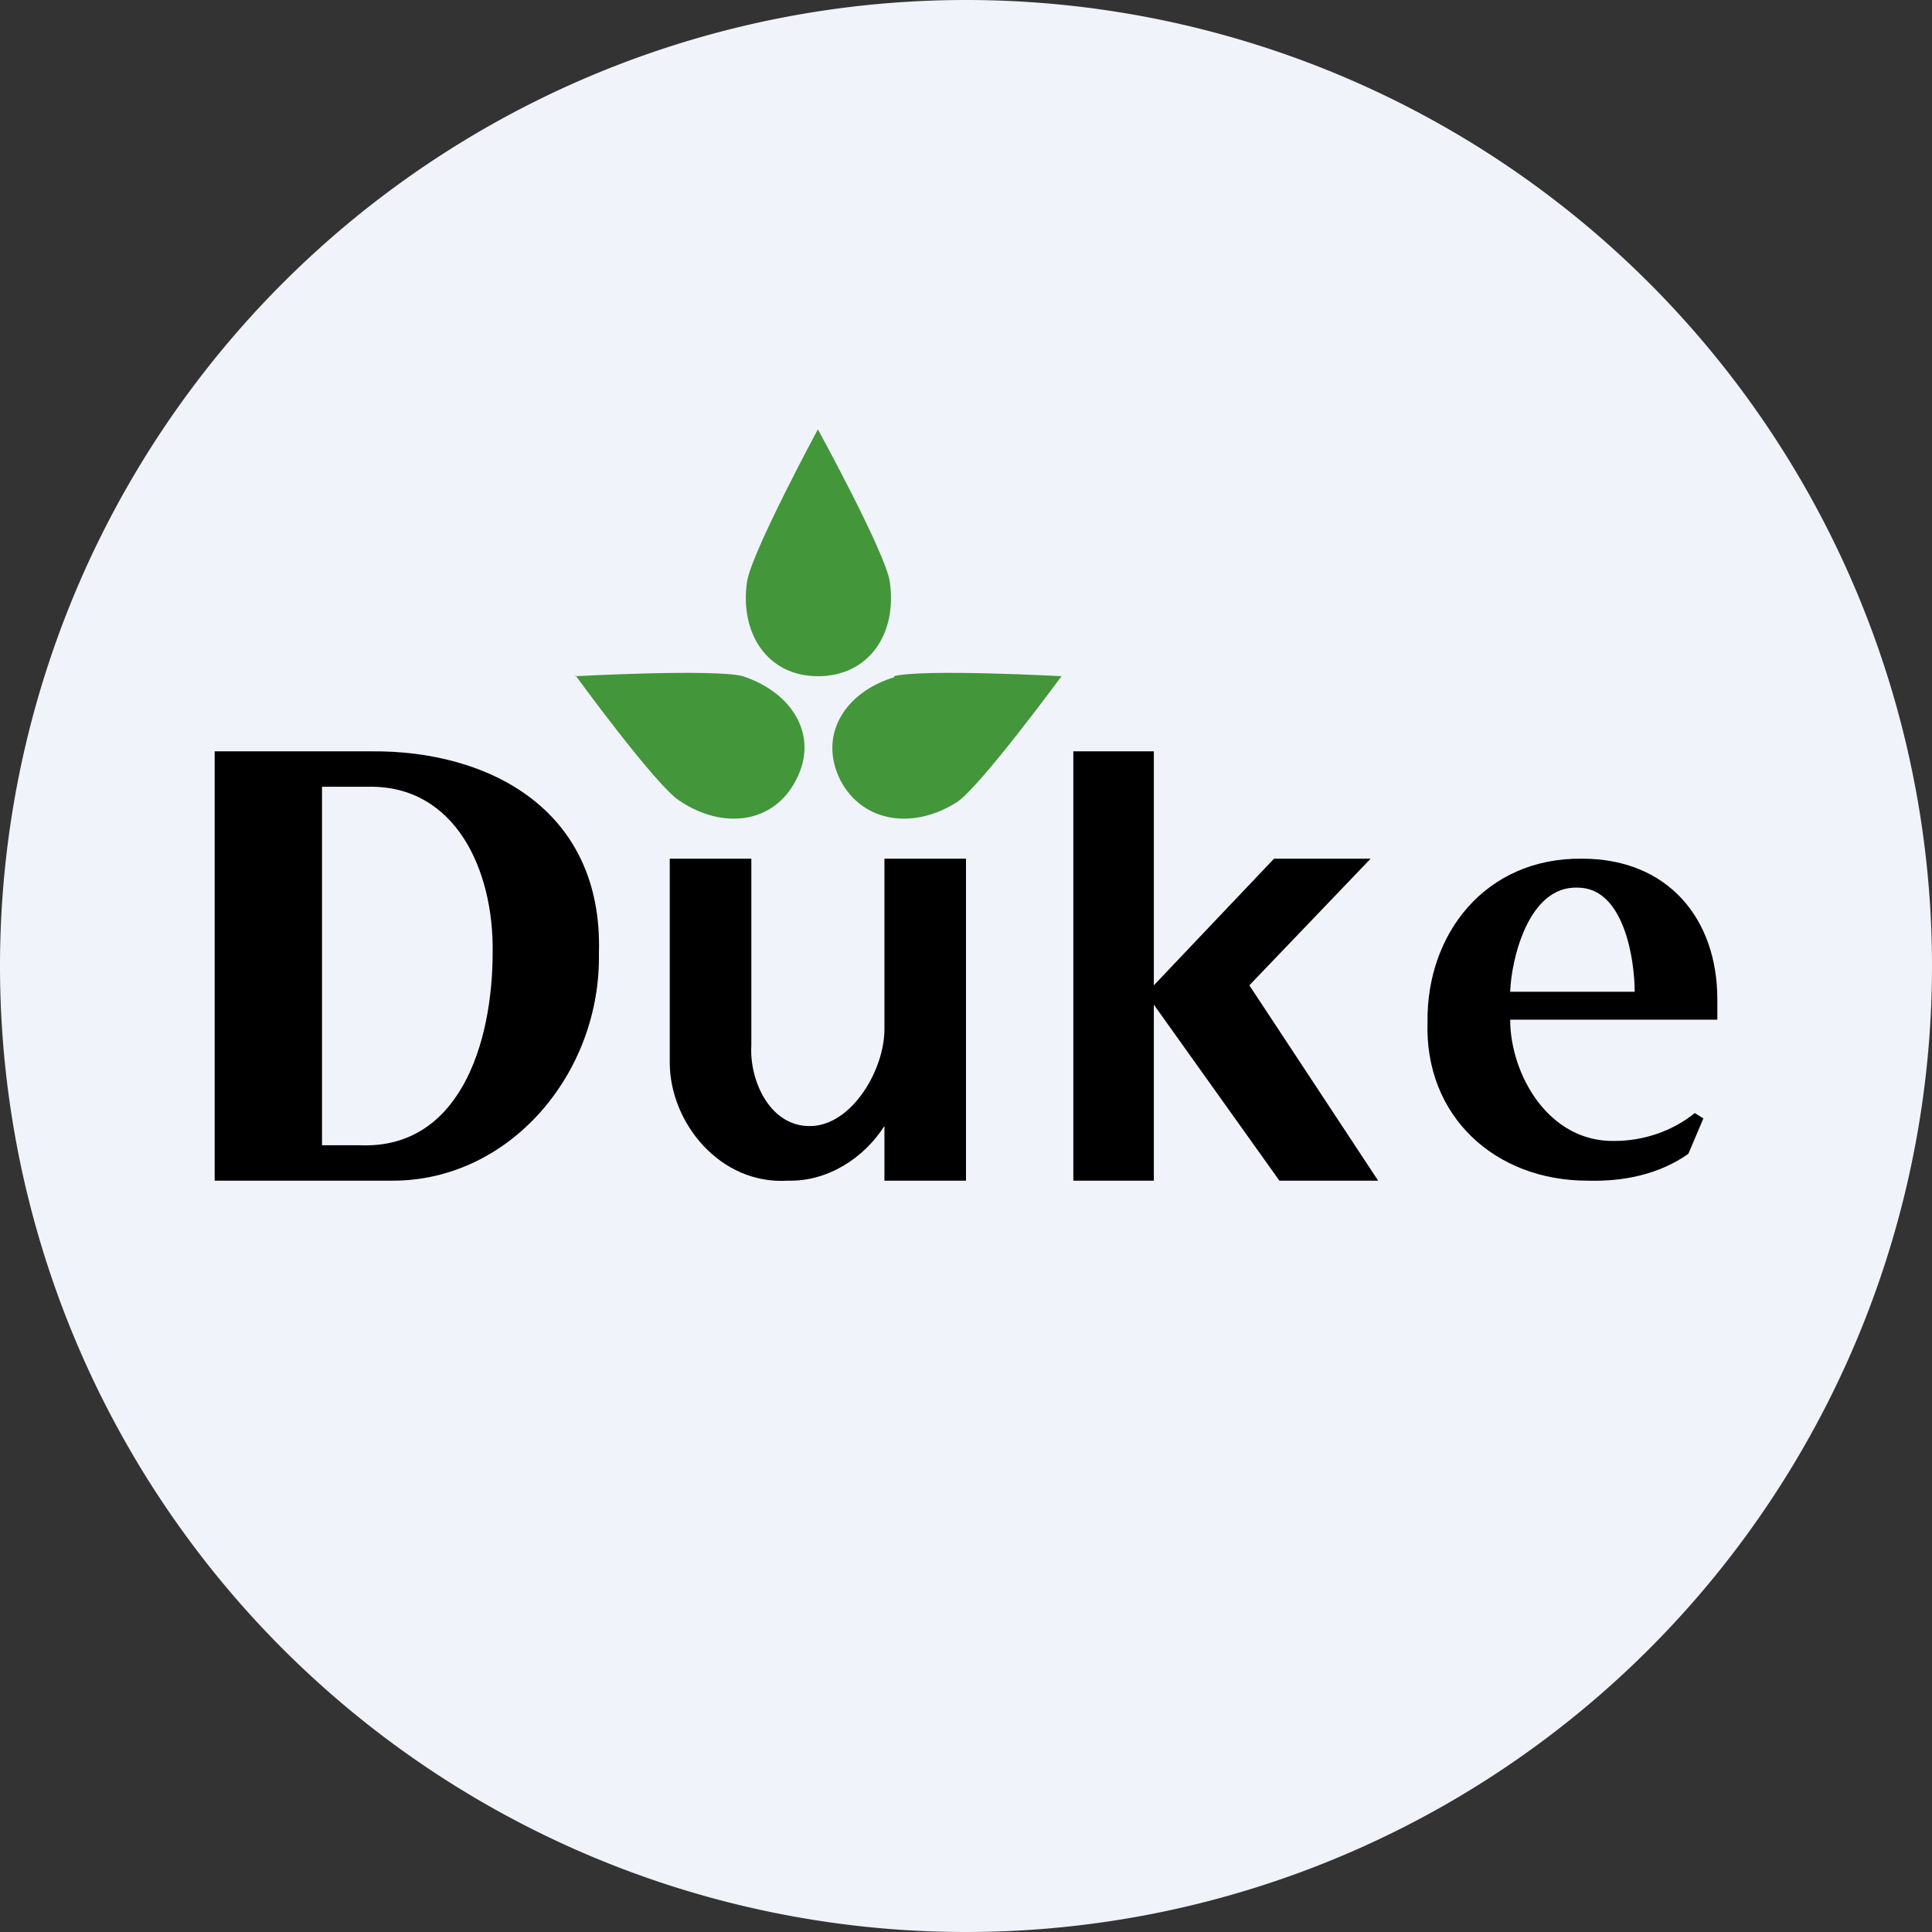 <!-- by TradingView --><svg width="18" height="18" viewBox="0 0 18 18" xmlns="http://www.w3.org/2000/svg"><rect x="0" y="0" width="18" height="18" fill="#333333" stroke="none"/><path d="M0 9a9 9 0 1 1 18 0A9 9 0 1 1 0 9Z" fill="#F0F3FA"/><path d="M8.24 10.49c-.19.3-.53.52-.9.51-.63.04-1.1-.54-1.1-1.1V8H7v1.74c-.02.33.18.78.58.75.37-.03.66-.53.66-.9V8H9v3h-.76v-.51ZM2 7h1.46c1.09-.01 2.16.54 2.12 1.88C5.6 10 4.75 11 3.66 11H2V7Zm1 3.67h.35c.92.04 1.24-.93 1.24-1.8.01-.77-.35-1.55-1.15-1.54H3v3.34ZM10 7h.75v2.18L11.87 8h.9l-1.13 1.18 1.2 1.82h-.92l-1.17-1.64V11H10V7ZM15.04 10.63c.27 0 .54-.09.75-.26l.08.05-.14.33c-.27.19-.6.26-.94.25-.86 0-1.52-.6-1.49-1.48-.01-.82.54-1.53 1.44-1.52.8 0 1.26.56 1.26 1.31v.19h-1.93c0 .5.35 1.14.97 1.13Zm-.34-2.36c-.46-.02-.62.67-.63.97h1.16c0-.3-.1-.97-.53-.97Z"/><path d="M7.62 4s.63 1.15.67 1.42c.07.48-.19.88-.67.88-.47 0-.73-.4-.66-.88C7 5.15 7.62 4 7.62 4ZM5.36 6.3s1.3-.07 1.56 0c.46.15.71.55.5.96-.21.42-.69.47-1.09.2-.22-.14-.97-1.17-.97-1.17Zm2.97 0c.26-.07 1.56 0 1.56 0s-.75 1.02-.97 1.17c-.4.26-.88.2-1.09-.2-.21-.42.04-.82.5-.96Z" fill="#43963A"/></svg>